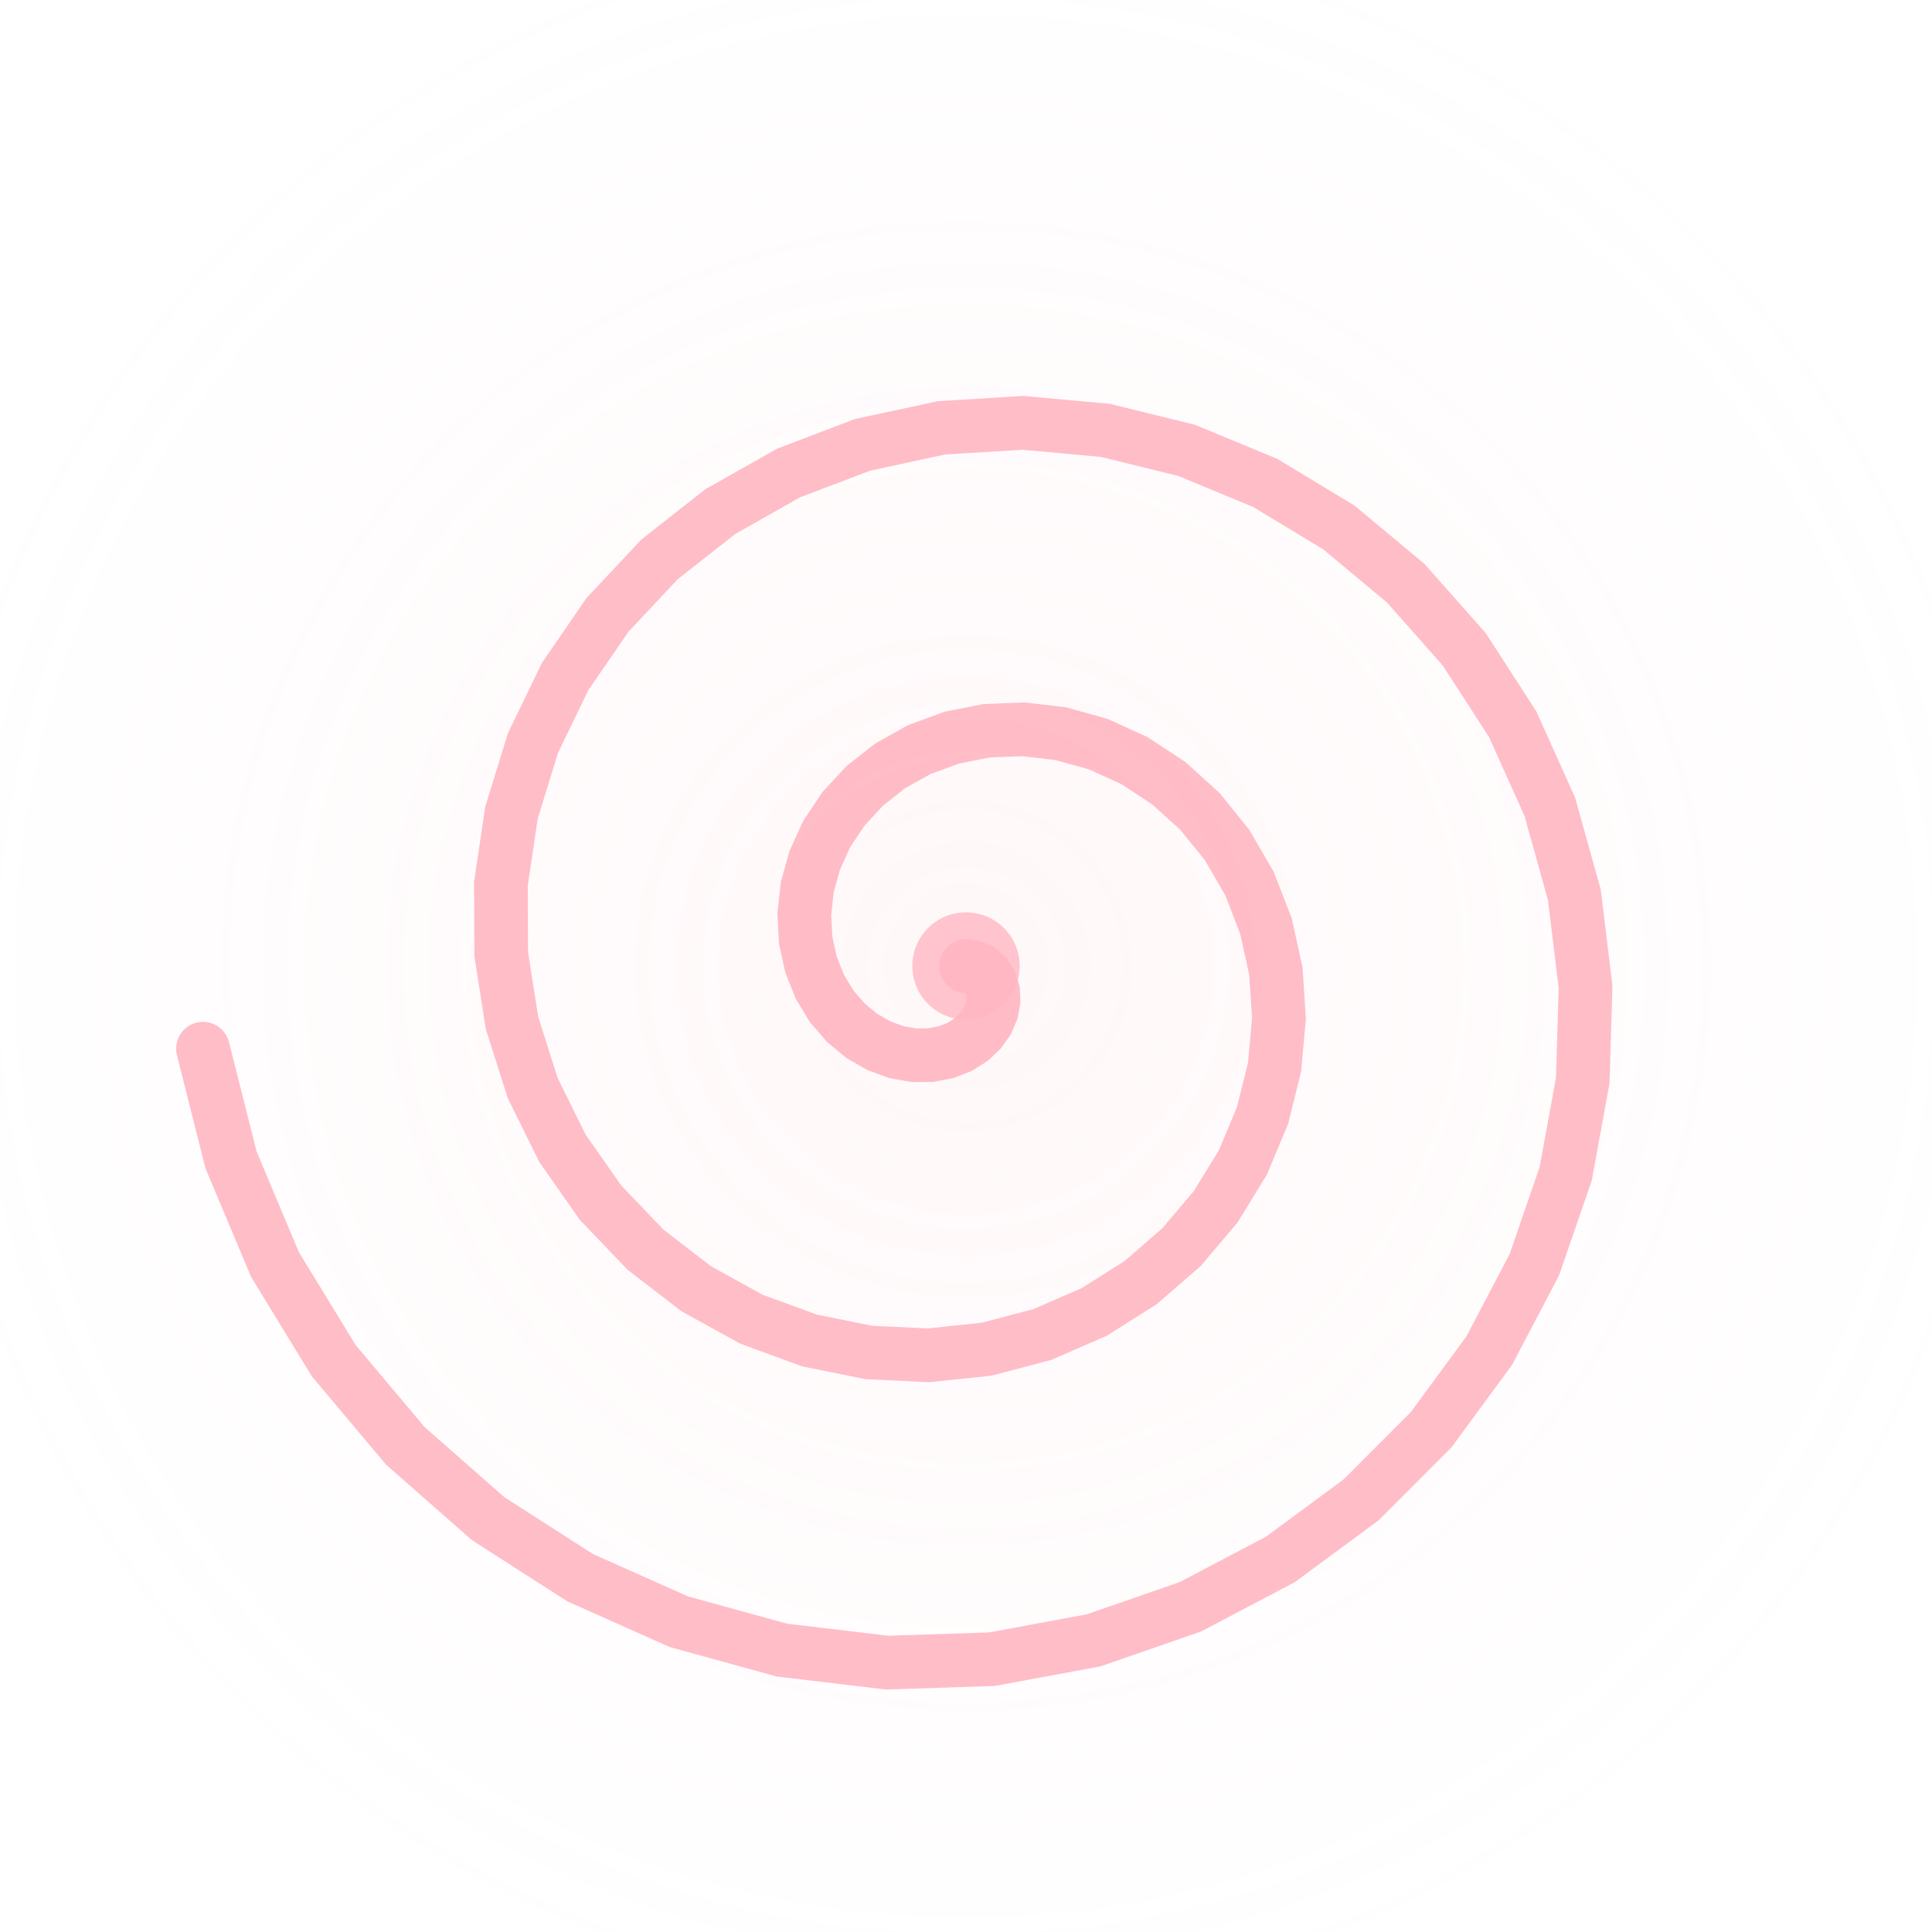<svg width="72" height="72" viewBox="0 0 72 72" xmlns="http://www.w3.org/2000/svg"><defs>
      <radialGradient id="field-Ω47" cx="50%" cy="50%" r="50%">
        <stop offset="0%" style="stop-color:#FFB6C1;stop-opacity:0.1"/>
        <stop offset="100%" style="stop-color:#FFB6C1;stop-opacity:0"/>
      </radialGradient>
    </defs><circle cx="36" cy="36" r="38.8" 
            fill="url(#field-Ω47)" stroke="none"/><path d="M 36 36 L 36 36 L 36.272 36.041 L 36.525 36.163 L 36.743 36.359 L 36.908 36.621 L 37.006 36.937 L 37.026 37.293 L 36.958 37.67 L 36.797 38.051 L 36.542 38.415 L 36.195 38.743 L 35.761 39.016 L 35.25 39.214 L 34.677 39.321 L 34.056 39.324 L 33.409 39.21 L 32.755 38.972 L 32.119 38.607 L 31.525 38.116 L 30.995 37.502 L 30.555 36.776 L 30.225 35.951 L 30.025 35.046 L 29.973 34.08 L 30.081 33.079 L 30.358 32.07 L 30.809 31.082 L 31.433 30.145 L 32.225 29.288 L 33.173 28.542 L 34.261 27.935 L 35.468 27.491 L 36.77 27.233 L 38.136 27.179 L 39.534 27.343 L 40.929 27.732 L 42.284 28.349 L 43.561 29.19 L 44.723 30.245 L 45.735 31.498 L 46.563 32.926 L 47.176 34.503 L 47.549 36.194 L 47.662 37.964 L 47.499 39.77 L 47.052 41.57 L 46.32 43.318 L 45.308 44.969 L 44.031 46.477 L 42.508 47.8 L 40.767 48.898 L 38.841 49.735 L 36.772 50.28 L 34.603 50.509 L 32.383 50.404 L 30.165 49.955 L 28.002 49.162 L 25.949 48.03 L 24.058 46.575 L 22.381 44.821 L 20.965 42.8 L 19.853 40.552 L 19.081 38.122 L 18.679 35.563 L 18.668 32.932 L 19.061 30.288 L 19.86 27.695 L 21.059 25.215 L 22.642 22.911 L 24.583 20.843 L 26.845 19.065 L 29.386 17.628 L 32.152 16.576 L 35.085 15.944 L 38.121 15.759 L 41.191 16.038 L 44.225 16.785 L 47.148 17.996 L 49.892 19.654 L 52.386 21.733 L 54.566 24.195 L 56.373 26.99 L 57.756 30.064 L 58.672 33.35 L 59.089 36.777 L 58.984 40.269 L 58.348 43.745 L 57.183 47.126 L 55.504 50.329 L 53.338 53.277 L 50.725 55.895 L 47.716 58.115 L 44.37 59.877 L 40.759 61.13 L 36.961 61.834 L 33.058 61.961 L 29.14 61.495 L 25.297 60.436 L 21.619 58.795 L 18.194 56.598 L 15.107 53.884 L 12.436 50.707 L 10.25 47.129 L 8.61 43.227 L 7.564 39.082" fill="none" 
            stroke="#FFB6C1" stroke-width="2"
            stroke-opacity="0.9" stroke-linecap="round"/><circle cx="36" cy="36" r="2" 
            fill="#FFB6C1" opacity="0.8"/></svg>